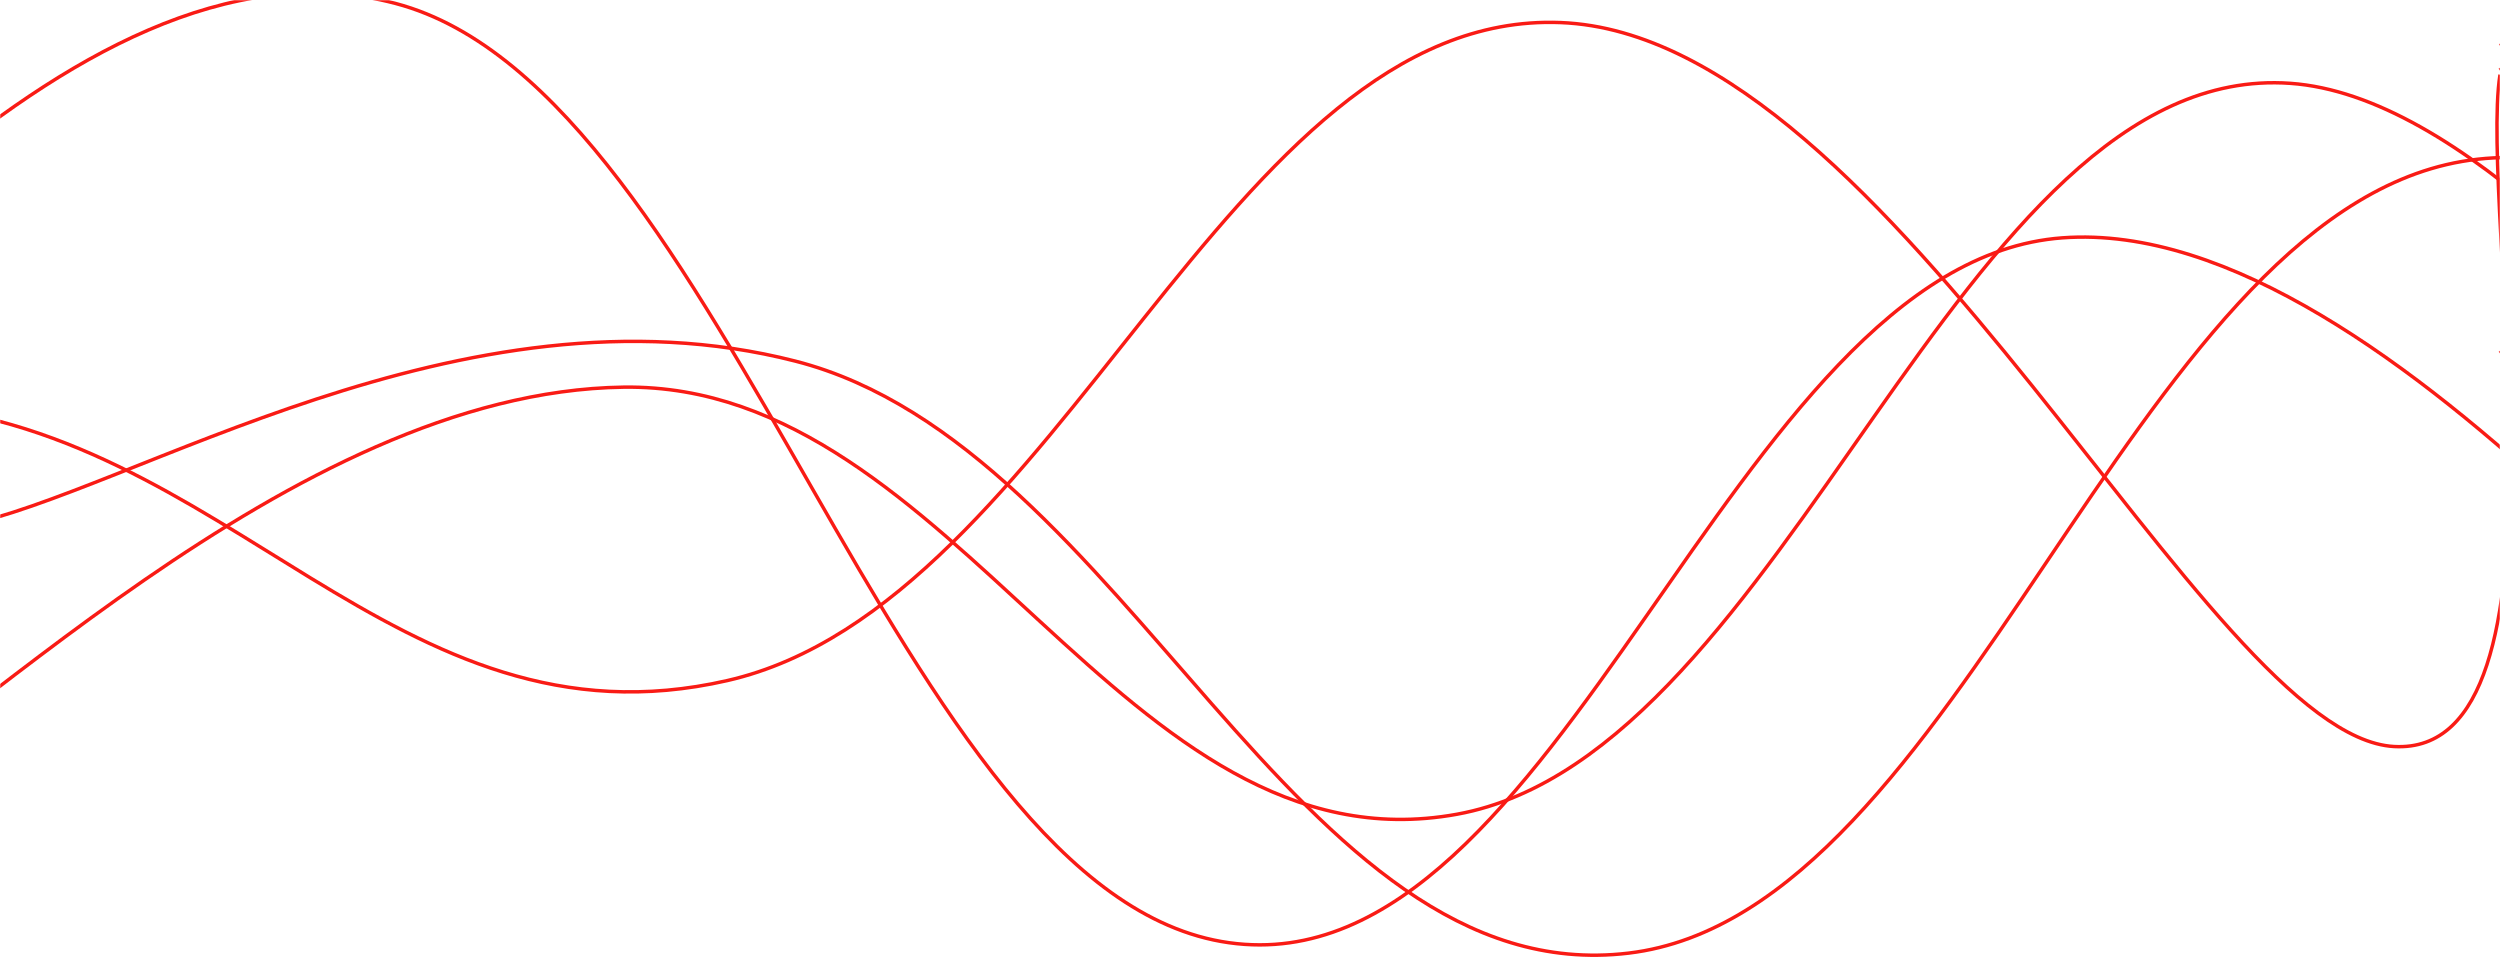 <svg xmlns="http://www.w3.org/2000/svg" version="1.1" xmlns:xlink="http://www.w3.org/1999/xlink" xmlns:svgjs="http://svgjs.dev/svgjs" width="1440" height="560" preserveAspectRatio="none" viewBox="0 0 1440 560"><g mask="url(&quot;#SvgjsMask1000&quot;)" fill="none"><path d="M -541.023,339 C -445.02,317.8 -253.02,222.4 -61.023,233 C 130.98,243.6 226.98,436 418.977,392 C 610.98,348 706.98,5.4 898.977,13 C 1090.98,20.6 1270.77,424 1378.977,430 C 1487.18,436 1427.8,120.4 1440,43" stroke="rgba(249, 27, 21, 1)" stroke-width="2"></path><path d="M -120.758,482 C -24.76,430.2 167.24,225.6 359.242,223 C 551.24,220.4 647.24,504 839.242,469 C 1031.24,434 1127.24,34.4 1319.242,48 C 1511.24,61.6 1775.09,538.8 1799.242,537 C 1823.39,535.2 1511.85,138.6 1440,39" stroke="rgba(249, 27, 21, 1)" stroke-width="2"></path><path d="M -21.914,303 C 74.09,284 266.09,158.8 458.086,208 C 650.09,257.2 746.09,572 938.086,549 C 1130.09,526 1226.09,126.2 1418.086,93 C 1610.09,59.8 1893.7,396.6 1898.086,383 C 1902.47,369.4 1531.62,96.6 1440,25" stroke="rgba(249, 27, 21, 1)" stroke-width="2"></path><path d="M -252.129,289 C -156.13,231.6 35.87,-48.8 227.871,2 C 419.87,52.8 515.87,516 707.871,543 C 899.87,570 995.87,151.2 1187.871,137 C 1379.87,122.8 1617.45,459 1667.871,472 C 1718.3,485 1485.57,256 1440,202" stroke="rgba(249, 27, 21, 1)" stroke-width="2"></path></g><defs><mask id="SvgjsMask1000"><rect width="1440" height="560" fill="#ffffff"></rect></mask></defs></svg>